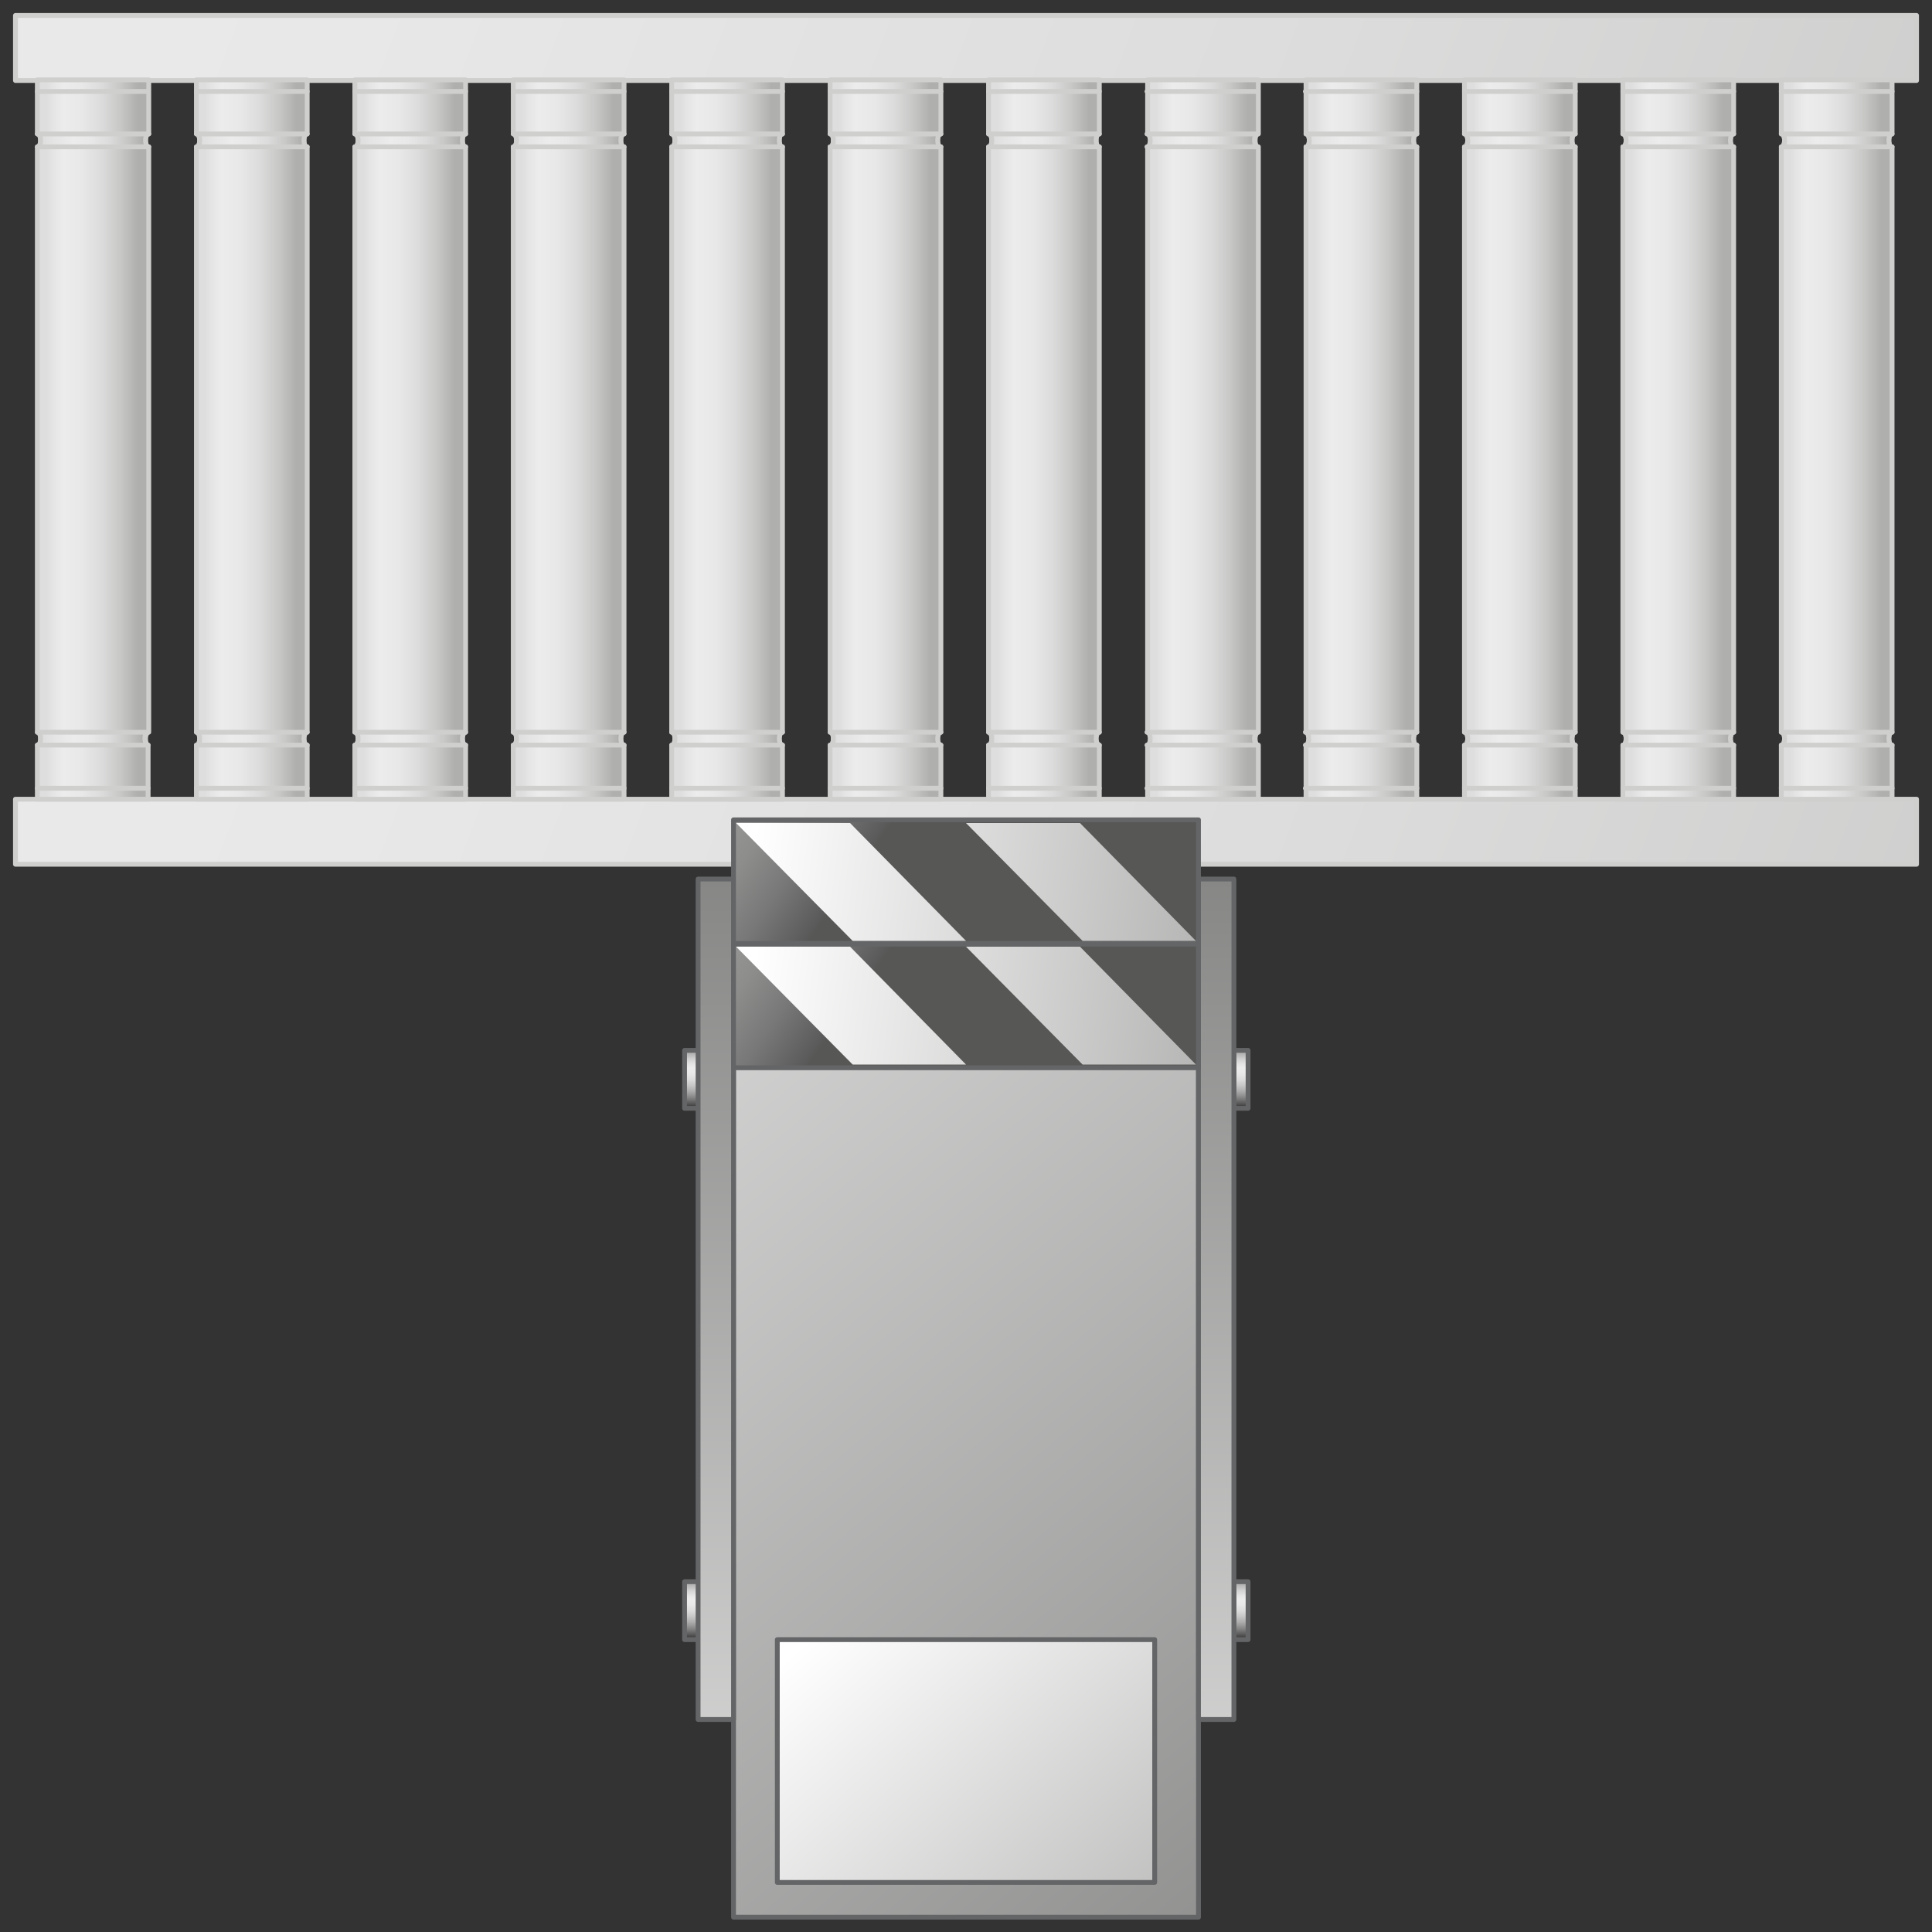 <?xml version="1.0" encoding="utf-8"?>

<!-- Copyright 2016 Siemens AG -->

<!-- Generator: Adobe Illustrator 16.0.4, SVG Export Plug-In . SVG Version: 6.00 Build 0)  -->
<!DOCTYPE svg PUBLIC "-//W3C//DTD SVG 1.1//EN" "http://www.w3.org/Graphics/SVG/1.1/DTD/svg11.dtd">
<svg version="1.1" id="Extended_Pusher" xmlns="http://www.w3.org/2000/svg" xmlns:xlink="http://www.w3.org/1999/xlink" x="0px"
	 y="0px" width="300px" height="300px" viewBox="0 0 300 300" enable-background="new 0 0 300 300" xml:space="preserve">
<rect x="0" y="0" width="300" height="300" fill="#333333" stroke="none"/>
<g id="Conveyor">
	<linearGradient id="Frame_Below_1_" gradientUnits="userSpaceOnUse" x1="-178.182" y1="2.959" x2="453.853" y2="245.997">
		<stop  offset="0" style="stop-color:#DEDEDE"/>
		<stop  offset="7.126760e-02" style="stop-color:#E5E5E5"/>
		<stop  offset="0.181" style="stop-color:#ECECEC"/>
		<stop  offset="0.387" style="stop-color:#E8E8E8"/>
		<stop  offset="0.597" style="stop-color:#DCDCDC"/>
		<stop  offset="0.807" style="stop-color:#C8C8C7"/>
		<stop  offset="1" style="stop-color:#AFAFAE"/>
	</linearGradient>
	
		<rect id="Frame_Below" x="2.4" y="124.1" fill="url(#Frame_Below_1_)" stroke="#CFCFCE" stroke-width="0.75" stroke-linecap="round" stroke-linejoin="round" stroke-miterlimit="10" width="295.2" height="10.1"/>
	<linearGradient id="Frame_Top_1_" gradientUnits="userSpaceOnUse" x1="-178.182" y1="-118.787" x2="453.855" y2="124.251">
		<stop  offset="0" style="stop-color:#DEDEDE"/>
		<stop  offset="7.126760e-02" style="stop-color:#E5E5E5"/>
		<stop  offset="0.181" style="stop-color:#ECECEC"/>
		<stop  offset="0.387" style="stop-color:#E8E8E8"/>
		<stop  offset="0.597" style="stop-color:#DCDCDC"/>
		<stop  offset="0.807" style="stop-color:#C8C8C7"/>
		<stop  offset="1" style="stop-color:#AFAFAE"/>
	</linearGradient>
	
		<rect id="Frame_Top" x="2.4" y="2.4" fill="url(#Frame_Top_1_)" stroke="#CFCFCE" stroke-width="0.75" stroke-linecap="round" stroke-linejoin="round" stroke-miterlimit="10" width="295.2" height="10.1"/>
	<g id="Rollers">
		<g id="Roller_12">
			<linearGradient id="Shape_13_" gradientUnits="userSpaceOnUse" x1="277.981" y1="68.288" x2="292.129" y2="68.288">
				<stop  offset="0" style="stop-color:#DEDEDE"/>
				<stop  offset="7.126760e-02" style="stop-color:#E5E5E5"/>
				<stop  offset="0.181" style="stop-color:#ECECEC"/>
				<stop  offset="0.387" style="stop-color:#E8E8E8"/>
				<stop  offset="0.597" style="stop-color:#DCDCDC"/>
				<stop  offset="0.807" style="stop-color:#C8C8C7"/>
				<stop  offset="1" style="stop-color:#AFAFAE"/>
			</linearGradient>
			
				<path id="Shape" fill="url(#Shape_13_)" stroke="#CFCFCE" stroke-width="0.75" stroke-linecap="round" stroke-linejoin="round" stroke-miterlimit="10" d="
				M293.3,114.7c0-0.5,0.2-1,0.5-1V22.8c-0.3,0-0.5-0.4-0.5-1s0.2-1,0.5-1v-8.4h-17.2v8.4c0.3,0,0.5,0.4,0.5,1s-0.2,1-0.5,1v90.9
				c0.3,0,0.5,0.4,0.5,1s-0.2,1-0.5,1v8.4h17.2v-8.4C293.5,115.7,293.3,115.3,293.3,114.7z"/>
			<linearGradient id="Hollow_12_" gradientUnits="userSpaceOnUse" x1="277.447" y1="68.288" x2="292.973" y2="68.288">
				<stop  offset="0" style="stop-color:#DEDEDE"/>
				<stop  offset="0.119" style="stop-color:#E5E5E5"/>
				<stop  offset="0.302" style="stop-color:#ECECEC"/>
				<stop  offset="0.478" style="stop-color:#E8E8E8"/>
				<stop  offset="0.657" style="stop-color:#DCDCDC"/>
				<stop  offset="0.836" style="stop-color:#C8C8C7"/>
				<stop  offset="1" style="stop-color:#AFAFAE"/>
			</linearGradient>
			
				<path id="Hollow" fill="url(#Hollow_12_)" stroke="#CFCFCE" stroke-width="0.75" stroke-linecap="round" stroke-linejoin="round" stroke-miterlimit="10" d="
				M276.6,115.7c0.3,0,0.5-0.4,0.5-1s-0.2-1-0.5-1h17.2c-0.3,0-0.5,0.4-0.5,1c0,0.5,0.2,1,0.5,1L276.6,115.7z M293.8,22.8
				c-0.3,0-0.5-0.4-0.5-1s0.2-1,0.5-1h-17.2c0.3,0,0.5,0.4,0.5,1s-0.2,1-0.5,1L293.8,22.8z"/>
			
				<path id="Devider_Line" fill="none" stroke="#CFCFCE" stroke-width="0.75" stroke-linecap="round" stroke-linejoin="round" stroke-miterlimit="10" d="
				M276.6,14.2h17.2 M276.6,122.4h17.2"/>
		</g>
		<g id="Roller_11">
			<linearGradient id="Shape_14_" gradientUnits="userSpaceOnUse" x1="253.368" y1="68.288" x2="267.516" y2="68.288">
				<stop  offset="0" style="stop-color:#DEDEDE"/>
				<stop  offset="7.126760e-02" style="stop-color:#E5E5E5"/>
				<stop  offset="0.181" style="stop-color:#ECECEC"/>
				<stop  offset="0.387" style="stop-color:#E8E8E8"/>
				<stop  offset="0.597" style="stop-color:#DCDCDC"/>
				<stop  offset="0.807" style="stop-color:#C8C8C7"/>
				<stop  offset="1" style="stop-color:#AFAFAE"/>
			</linearGradient>
			
				<path id="Shape_1_" fill="url(#Shape_14_)" stroke="#CFCFCE" stroke-width="0.75" stroke-linecap="round" stroke-linejoin="round" stroke-miterlimit="10" d="
				M268.7,114.7c0-0.5,0.2-1,0.5-1V22.8c-0.3,0-0.5-0.4-0.5-1s0.2-1,0.5-1v-8.4H252v8.4c0.3,0,0.5,0.4,0.5,1s-0.2,1-0.5,1v90.9
				c0.3,0,0.5,0.4,0.5,1s-0.2,1-0.5,1v8.4h17.2v-8.4C268.9,115.7,268.7,115.3,268.7,114.7z"/>
			<linearGradient id="Hollow_13_" gradientUnits="userSpaceOnUse" x1="252.834" y1="68.288" x2="268.36" y2="68.288">
				<stop  offset="0" style="stop-color:#DEDEDE"/>
				<stop  offset="0.119" style="stop-color:#E5E5E5"/>
				<stop  offset="0.302" style="stop-color:#ECECEC"/>
				<stop  offset="0.478" style="stop-color:#E8E8E8"/>
				<stop  offset="0.657" style="stop-color:#DCDCDC"/>
				<stop  offset="0.836" style="stop-color:#C8C8C7"/>
				<stop  offset="1" style="stop-color:#AFAFAE"/>
			</linearGradient>
			
				<path id="Hollow_1_" fill="url(#Hollow_13_)" stroke="#CFCFCE" stroke-width="0.75" stroke-linecap="round" stroke-linejoin="round" stroke-miterlimit="10" d="
				M252,115.7c0.3,0,0.5-0.4,0.5-1s-0.2-1-0.5-1h17.2c-0.3,0-0.5,0.4-0.5,1c0,0.5,0.2,1,0.5,1L252,115.7z M269.2,22.8
				c-0.3,0-0.5-0.4-0.5-1s0.2-1,0.5-1H252c0.3,0,0.5,0.4,0.5,1s-0.2,1-0.5,1L269.2,22.8z"/>
			
				<path id="Devider_Line_1_" fill="none" stroke="#CFCFCE" stroke-width="0.75" stroke-linecap="round" stroke-linejoin="round" stroke-miterlimit="10" d="
				M252,14.2h17.2 M252,122.4h17.2"/>
		</g>
		<g id="Roller_10">
			<linearGradient id="Shape_16_" gradientUnits="userSpaceOnUse" x1="228.756" y1="68.288" x2="242.904" y2="68.288">
				<stop  offset="0" style="stop-color:#DEDEDE"/>
				<stop  offset="7.126760e-02" style="stop-color:#E5E5E5"/>
				<stop  offset="0.181" style="stop-color:#ECECEC"/>
				<stop  offset="0.387" style="stop-color:#E8E8E8"/>
				<stop  offset="0.597" style="stop-color:#DCDCDC"/>
				<stop  offset="0.807" style="stop-color:#C8C8C7"/>
				<stop  offset="1" style="stop-color:#AFAFAE"/>
			</linearGradient>
			
				<path id="Shape_2_" fill="url(#Shape_16_)" stroke="#CFCFCE" stroke-width="0.75" stroke-linecap="round" stroke-linejoin="round" stroke-miterlimit="10" d="
				M244.1,114.7c0-0.5,0.2-1,0.5-1V22.8c-0.3,0-0.5-0.4-0.5-1s0.2-1,0.5-1v-8.4h-17.2v8.4c0.3,0,0.5,0.4,0.5,1s-0.2,1-0.5,1v90.9
				c0.3,0,0.5,0.4,0.5,1s-0.2,1-0.5,1v8.4h17.2v-8.4C244.3,115.7,244.1,115.3,244.1,114.7z"/>
			<linearGradient id="Hollow_14_" gradientUnits="userSpaceOnUse" x1="228.222" y1="68.288" x2="243.748" y2="68.288">
				<stop  offset="0" style="stop-color:#DEDEDE"/>
				<stop  offset="0.119" style="stop-color:#E5E5E5"/>
				<stop  offset="0.302" style="stop-color:#ECECEC"/>
				<stop  offset="0.478" style="stop-color:#E8E8E8"/>
				<stop  offset="0.657" style="stop-color:#DCDCDC"/>
				<stop  offset="0.836" style="stop-color:#C8C8C7"/>
				<stop  offset="1" style="stop-color:#AFAFAE"/>
			</linearGradient>
			
				<path id="Hollow_2_" fill="url(#Hollow_14_)" stroke="#CFCFCE" stroke-width="0.75" stroke-linecap="round" stroke-linejoin="round" stroke-miterlimit="10" d="
				M227.4,115.7c0.3,0,0.5-0.4,0.5-1s-0.2-1-0.5-1h17.2c-0.3,0-0.5,0.4-0.5,1c0,0.5,0.2,1,0.5,1L227.4,115.7z M244.6,22.8
				c-0.3,0-0.5-0.4-0.5-1s0.2-1,0.5-1h-17.2c0.3,0,0.5,0.4,0.5,1s-0.2,1-0.5,1L244.6,22.8z"/>
			
				<path id="Devider_Line_2_" fill="none" stroke="#CFCFCE" stroke-width="0.75" stroke-linecap="round" stroke-linejoin="round" stroke-miterlimit="10" d="
				M227.4,14.2h17.2 M227.4,122.4h17.2"/>
		</g>
		<g id="Roller_9">
			<linearGradient id="Shape_17_" gradientUnits="userSpaceOnUse" x1="204.144" y1="68.288" x2="218.291" y2="68.288">
				<stop  offset="0" style="stop-color:#DEDEDE"/>
				<stop  offset="7.126760e-02" style="stop-color:#E5E5E5"/>
				<stop  offset="0.181" style="stop-color:#ECECEC"/>
				<stop  offset="0.387" style="stop-color:#E8E8E8"/>
				<stop  offset="0.597" style="stop-color:#DCDCDC"/>
				<stop  offset="0.807" style="stop-color:#C8C8C7"/>
				<stop  offset="1" style="stop-color:#AFAFAE"/>
			</linearGradient>
			
				<path id="Shape_3_" fill="url(#Shape_17_)" stroke="#CFCFCE" stroke-width="0.75" stroke-linecap="round" stroke-linejoin="round" stroke-miterlimit="10" d="
				M219.5,114.7c0-0.5,0.2-1,0.5-1V22.8c-0.3,0-0.5-0.4-0.5-1s0.2-1,0.5-1v-8.4h-17.2v8.4c0.3,0,0.5,0.4,0.5,1s-0.2,1-0.5,1v90.9
				c0.3,0,0.5,0.4,0.5,1s-0.2,1-0.5,1v8.4H220v-8.4C219.7,115.7,219.5,115.3,219.5,114.7z"/>
			<linearGradient id="Hollow_15_" gradientUnits="userSpaceOnUse" x1="203.609" y1="68.288" x2="219.135" y2="68.288">
				<stop  offset="0" style="stop-color:#DEDEDE"/>
				<stop  offset="0.119" style="stop-color:#E5E5E5"/>
				<stop  offset="0.302" style="stop-color:#ECECEC"/>
				<stop  offset="0.478" style="stop-color:#E8E8E8"/>
				<stop  offset="0.657" style="stop-color:#DCDCDC"/>
				<stop  offset="0.836" style="stop-color:#C8C8C7"/>
				<stop  offset="1" style="stop-color:#AFAFAE"/>
			</linearGradient>
			
				<path id="Hollow_3_" fill="url(#Hollow_15_)" stroke="#CFCFCE" stroke-width="0.75" stroke-linecap="round" stroke-linejoin="round" stroke-miterlimit="10" d="
				M202.7,115.7c0.3,0,0.5-0.4,0.5-1s-0.2-1-0.5-1H220c-0.3,0-0.5,0.4-0.5,1c0,0.5,0.2,1,0.5,1L202.7,115.7z M220,22.8
				c-0.3,0-0.5-0.4-0.5-1s0.2-1,0.5-1h-17.2c0.3,0,0.5,0.4,0.5,1s-0.2,1-0.5,1L220,22.8z"/>
			
				<path id="Devider_Line_3_" fill="none" stroke="#CFCFCE" stroke-width="0.75" stroke-linecap="round" stroke-linejoin="round" stroke-miterlimit="10" d="
				M202.7,14.2H220 M202.7,122.4H220"/>
		</g>
		<g id="Roller_8">
			<linearGradient id="Shape_18_" gradientUnits="userSpaceOnUse" x1="179.531" y1="68.288" x2="193.678" y2="68.288">
				<stop  offset="0" style="stop-color:#DEDEDE"/>
				<stop  offset="7.126760e-02" style="stop-color:#E5E5E5"/>
				<stop  offset="0.181" style="stop-color:#ECECEC"/>
				<stop  offset="0.387" style="stop-color:#E8E8E8"/>
				<stop  offset="0.597" style="stop-color:#DCDCDC"/>
				<stop  offset="0.807" style="stop-color:#C8C8C7"/>
				<stop  offset="1" style="stop-color:#AFAFAE"/>
			</linearGradient>
			
				<path id="Shape_4_" fill="url(#Shape_18_)" stroke="#CFCFCE" stroke-width="0.75" stroke-linecap="round" stroke-linejoin="round" stroke-miterlimit="10" d="
				M194.9,114.7c0-0.5,0.2-1,0.5-1V22.8c-0.3,0-0.5-0.4-0.5-1s0.2-1,0.5-1v-8.4h-17.2v8.4c0.3,0,0.5,0.4,0.5,1s-0.2,1-0.5,1v90.9
				c0.3,0,0.5,0.4,0.5,1s-0.2,1-0.5,1v8.4h17.2v-8.4C195.1,115.7,194.9,115.3,194.9,114.7z"/>
			<linearGradient id="Hollow_16_" gradientUnits="userSpaceOnUse" x1="178.996" y1="68.288" x2="194.522" y2="68.288">
				<stop  offset="0" style="stop-color:#DEDEDE"/>
				<stop  offset="0.119" style="stop-color:#E5E5E5"/>
				<stop  offset="0.302" style="stop-color:#ECECEC"/>
				<stop  offset="0.478" style="stop-color:#E8E8E8"/>
				<stop  offset="0.657" style="stop-color:#DCDCDC"/>
				<stop  offset="0.836" style="stop-color:#C8C8C7"/>
				<stop  offset="1" style="stop-color:#AFAFAE"/>
			</linearGradient>
			
				<path id="Hollow_4_" fill="url(#Hollow_16_)" stroke="#CFCFCE" stroke-width="0.75" stroke-linecap="round" stroke-linejoin="round" stroke-miterlimit="10" d="
				M178.1,115.7c0.3,0,0.5-0.4,0.5-1s-0.2-1-0.5-1h17.2c-0.3,0-0.5,0.4-0.5,1c0,0.5,0.2,1,0.5,1L178.1,115.7z M195.3,22.8
				c-0.3,0-0.5-0.4-0.5-1s0.2-1,0.5-1h-17.2c0.3,0,0.5,0.4,0.5,1s-0.2,1-0.5,1L195.3,22.8z"/>
			
				<path id="Devider_Line_4_" fill="none" stroke="#CFCFCE" stroke-width="0.75" stroke-linecap="round" stroke-linejoin="round" stroke-miterlimit="10" d="
				M178.1,14.2h17.2 M178.1,122.4h17.2"/>
		</g>
		<g id="Roller_7">
			<linearGradient id="Shape_19_" gradientUnits="userSpaceOnUse" x1="154.918" y1="68.288" x2="169.066" y2="68.288">
				<stop  offset="0" style="stop-color:#DEDEDE"/>
				<stop  offset="7.126760e-02" style="stop-color:#E5E5E5"/>
				<stop  offset="0.181" style="stop-color:#ECECEC"/>
				<stop  offset="0.387" style="stop-color:#E8E8E8"/>
				<stop  offset="0.597" style="stop-color:#DCDCDC"/>
				<stop  offset="0.807" style="stop-color:#C8C8C7"/>
				<stop  offset="1" style="stop-color:#AFAFAE"/>
			</linearGradient>
			
				<path id="Shape_5_" fill="url(#Shape_19_)" stroke="#CFCFCE" stroke-width="0.75" stroke-linecap="round" stroke-linejoin="round" stroke-miterlimit="10" d="
				M170.2,114.7c0-0.5,0.2-1,0.5-1V22.8c-0.3,0-0.5-0.4-0.5-1s0.2-1,0.5-1v-8.4h-17.2v8.4c0.3,0,0.5,0.4,0.5,1s-0.2,1-0.5,1v90.9
				c0.3,0,0.5,0.4,0.5,1s-0.2,1-0.5,1v8.4h17.2v-8.4C170.5,115.7,170.2,115.3,170.2,114.7z"/>
			<linearGradient id="Hollow_17_" gradientUnits="userSpaceOnUse" x1="154.383" y1="68.288" x2="169.909" y2="68.288">
				<stop  offset="0" style="stop-color:#DEDEDE"/>
				<stop  offset="0.119" style="stop-color:#E5E5E5"/>
				<stop  offset="0.302" style="stop-color:#ECECEC"/>
				<stop  offset="0.478" style="stop-color:#E8E8E8"/>
				<stop  offset="0.657" style="stop-color:#DCDCDC"/>
				<stop  offset="0.836" style="stop-color:#C8C8C7"/>
				<stop  offset="1" style="stop-color:#AFAFAE"/>
			</linearGradient>
			
				<path id="Hollow_5_" fill="url(#Hollow_17_)" stroke="#CFCFCE" stroke-width="0.75" stroke-linecap="round" stroke-linejoin="round" stroke-miterlimit="10" d="
				M153.5,115.7c0.3,0,0.5-0.4,0.5-1s-0.2-1-0.5-1h17.2c-0.3,0-0.5,0.4-0.5,1c0,0.5,0.2,1,0.5,1L153.5,115.7z M170.7,22.8
				c-0.3,0-0.5-0.4-0.5-1s0.2-1,0.5-1h-17.2c0.3,0,0.5,0.4,0.5,1s-0.2,1-0.5,1L170.7,22.8z"/>
			
				<path id="Devider_Line_5_" fill="none" stroke="#CFCFCE" stroke-width="0.75" stroke-linecap="round" stroke-linejoin="round" stroke-miterlimit="10" d="
				M153.5,14.2h17.2 M153.5,122.4h17.2"/>
		</g>
		<g id="Roller_6">
			<linearGradient id="Shape_20_" gradientUnits="userSpaceOnUse" x1="130.305" y1="68.288" x2="144.452" y2="68.288">
				<stop  offset="0" style="stop-color:#DEDEDE"/>
				<stop  offset="7.126760e-02" style="stop-color:#E5E5E5"/>
				<stop  offset="0.181" style="stop-color:#ECECEC"/>
				<stop  offset="0.387" style="stop-color:#E8E8E8"/>
				<stop  offset="0.597" style="stop-color:#DCDCDC"/>
				<stop  offset="0.807" style="stop-color:#C8C8C7"/>
				<stop  offset="1" style="stop-color:#AFAFAE"/>
			</linearGradient>
			
				<path id="Shape_6_" fill="url(#Shape_20_)" stroke="#CFCFCE" stroke-width="0.75" stroke-linecap="round" stroke-linejoin="round" stroke-miterlimit="10" d="
				M145.6,114.7c0-0.5,0.2-1,0.5-1V22.8c-0.3,0-0.5-0.4-0.5-1s0.2-1,0.5-1v-8.4h-17.2v8.4c0.3,0,0.5,0.4,0.5,1s-0.2,1-0.5,1v90.9
				c0.3,0,0.5,0.4,0.5,1s-0.2,1-0.5,1v8.4h17.2v-8.4C145.8,115.7,145.6,115.3,145.6,114.7z"/>
			<linearGradient id="Hollow_18_" gradientUnits="userSpaceOnUse" x1="129.77" y1="68.288" x2="145.296" y2="68.288">
				<stop  offset="0" style="stop-color:#DEDEDE"/>
				<stop  offset="0.119" style="stop-color:#E5E5E5"/>
				<stop  offset="0.302" style="stop-color:#ECECEC"/>
				<stop  offset="0.478" style="stop-color:#E8E8E8"/>
				<stop  offset="0.657" style="stop-color:#DCDCDC"/>
				<stop  offset="0.836" style="stop-color:#C8C8C7"/>
				<stop  offset="1" style="stop-color:#AFAFAE"/>
			</linearGradient>
			
				<path id="Hollow_6_" fill="url(#Hollow_18_)" stroke="#CFCFCE" stroke-width="0.75" stroke-linecap="round" stroke-linejoin="round" stroke-miterlimit="10" d="
				M128.9,115.7c0.3,0,0.5-0.4,0.5-1s-0.2-1-0.5-1h17.2c-0.3,0-0.5,0.4-0.5,1c0,0.5,0.2,1,0.5,1L128.9,115.7z M146.1,22.8
				c-0.3,0-0.5-0.4-0.5-1s0.2-1,0.5-1h-17.2c0.3,0,0.5,0.4,0.5,1s-0.2,1-0.5,1L146.1,22.8z"/>
			
				<path id="Devider_Line_6_" fill="none" stroke="#CFCFCE" stroke-width="0.75" stroke-linecap="round" stroke-linejoin="round" stroke-miterlimit="10" d="
				M128.9,14.2h17.2 M128.9,122.4h17.2"/>
		</g>
		<g id="Roller_5">
			<linearGradient id="Shape_21_" gradientUnits="userSpaceOnUse" x1="105.692" y1="68.288" x2="119.84" y2="68.288">
				<stop  offset="0" style="stop-color:#DEDEDE"/>
				<stop  offset="7.126760e-02" style="stop-color:#E5E5E5"/>
				<stop  offset="0.181" style="stop-color:#ECECEC"/>
				<stop  offset="0.387" style="stop-color:#E8E8E8"/>
				<stop  offset="0.597" style="stop-color:#DCDCDC"/>
				<stop  offset="0.807" style="stop-color:#C8C8C7"/>
				<stop  offset="1" style="stop-color:#AFAFAE"/>
			</linearGradient>
			
				<path id="Shape_7_" fill="url(#Shape_21_)" stroke="#CFCFCE" stroke-width="0.75" stroke-linecap="round" stroke-linejoin="round" stroke-miterlimit="10" d="
				M121,114.7c0-0.5,0.2-1,0.5-1V22.8c-0.3,0-0.5-0.4-0.5-1s0.2-1,0.5-1v-8.4h-17.2v8.4c0.3,0,0.5,0.4,0.5,1s-0.2,1-0.5,1v90.9
				c0.3,0,0.5,0.4,0.5,1s-0.2,1-0.5,1v8.4h17.2v-8.4C121.2,115.7,121,115.3,121,114.7z"/>
			<linearGradient id="Hollow_19_" gradientUnits="userSpaceOnUse" x1="105.157" y1="68.288" x2="120.683" y2="68.288">
				<stop  offset="0" style="stop-color:#DEDEDE"/>
				<stop  offset="0.119" style="stop-color:#E5E5E5"/>
				<stop  offset="0.302" style="stop-color:#ECECEC"/>
				<stop  offset="0.478" style="stop-color:#E8E8E8"/>
				<stop  offset="0.657" style="stop-color:#DCDCDC"/>
				<stop  offset="0.836" style="stop-color:#C8C8C7"/>
				<stop  offset="1" style="stop-color:#AFAFAE"/>
			</linearGradient>
			
				<path id="Hollow_7_" fill="url(#Hollow_19_)" stroke="#CFCFCE" stroke-width="0.75" stroke-linecap="round" stroke-linejoin="round" stroke-miterlimit="10" d="
				M104.3,115.7c0.3,0,0.5-0.4,0.5-1s-0.2-1-0.5-1h17.2c-0.3,0-0.5,0.4-0.5,1c0,0.5,0.2,1,0.5,1L104.3,115.7z M121.5,22.8
				c-0.3,0-0.5-0.4-0.5-1s0.2-1,0.5-1h-17.2c0.3,0,0.5,0.4,0.5,1s-0.2,1-0.5,1L121.5,22.8z"/>
			
				<path id="Devider_Line_7_" fill="none" stroke="#CFCFCE" stroke-width="0.75" stroke-linecap="round" stroke-linejoin="round" stroke-miterlimit="10" d="
				M104.3,14.2h17.2 M104.3,122.4h17.2"/>
		</g>
		<g id="Roller_4">
			<linearGradient id="Shape_22_" gradientUnits="userSpaceOnUse" x1="81.079" y1="68.288" x2="95.227" y2="68.288">
				<stop  offset="0" style="stop-color:#DEDEDE"/>
				<stop  offset="7.126760e-02" style="stop-color:#E5E5E5"/>
				<stop  offset="0.181" style="stop-color:#ECECEC"/>
				<stop  offset="0.387" style="stop-color:#E8E8E8"/>
				<stop  offset="0.597" style="stop-color:#DCDCDC"/>
				<stop  offset="0.807" style="stop-color:#C8C8C7"/>
				<stop  offset="1" style="stop-color:#AFAFAE"/>
			</linearGradient>
			
				<path id="Shape_8_" fill="url(#Shape_22_)" stroke="#CFCFCE" stroke-width="0.75" stroke-linecap="round" stroke-linejoin="round" stroke-miterlimit="10" d="
				M96.4,114.7c0-0.5,0.2-1,0.5-1V22.8c-0.3,0-0.5-0.4-0.5-1s0.2-1,0.5-1v-8.4H79.7v8.4c0.3,0,0.5,0.4,0.5,1s-0.2,1-0.5,1v90.9
				c0.3,0,0.5,0.4,0.5,1s-0.2,1-0.5,1v8.4h17.2v-8.4C96.6,115.7,96.4,115.3,96.4,114.7z"/>
			<linearGradient id="Hollow_20_" gradientUnits="userSpaceOnUse" x1="80.544" y1="68.288" x2="96.07" y2="68.288">
				<stop  offset="0" style="stop-color:#DEDEDE"/>
				<stop  offset="0.119" style="stop-color:#E5E5E5"/>
				<stop  offset="0.302" style="stop-color:#ECECEC"/>
				<stop  offset="0.478" style="stop-color:#E8E8E8"/>
				<stop  offset="0.657" style="stop-color:#DCDCDC"/>
				<stop  offset="0.836" style="stop-color:#C8C8C7"/>
				<stop  offset="1" style="stop-color:#AFAFAE"/>
			</linearGradient>
			
				<path id="Hollow_8_" fill="url(#Hollow_20_)" stroke="#CFCFCE" stroke-width="0.75" stroke-linecap="round" stroke-linejoin="round" stroke-miterlimit="10" d="
				M79.7,115.7c0.3,0,0.5-0.4,0.5-1s-0.2-1-0.5-1h17.2c-0.3,0-0.5,0.4-0.5,1c0,0.5,0.2,1,0.5,1L79.7,115.7z M96.9,22.8
				c-0.3,0-0.5-0.4-0.5-1s0.2-1,0.5-1H79.7c0.3,0,0.5,0.4,0.5,1s-0.2,1-0.5,1L96.9,22.8z"/>
			
				<path id="Devider_Line_8_" fill="none" stroke="#CFCFCE" stroke-width="0.75" stroke-linecap="round" stroke-linejoin="round" stroke-miterlimit="10" d="
				M79.7,14.2h17.2 M79.7,122.4h17.2"/>
		</g>
		<g id="Roller_3">
			<linearGradient id="Shape_23_" gradientUnits="userSpaceOnUse" x1="56.466" y1="68.288" x2="70.614" y2="68.288">
				<stop  offset="0" style="stop-color:#DEDEDE"/>
				<stop  offset="7.126760e-02" style="stop-color:#E5E5E5"/>
				<stop  offset="0.181" style="stop-color:#ECECEC"/>
				<stop  offset="0.387" style="stop-color:#E8E8E8"/>
				<stop  offset="0.597" style="stop-color:#DCDCDC"/>
				<stop  offset="0.807" style="stop-color:#C8C8C7"/>
				<stop  offset="1" style="stop-color:#AFAFAE"/>
			</linearGradient>
			
				<path id="Shape_9_" fill="url(#Shape_23_)" stroke="#CFCFCE" stroke-width="0.75" stroke-linecap="round" stroke-linejoin="round" stroke-miterlimit="10" d="
				M71.8,114.7c0-0.5,0.2-1,0.5-1V22.8c-0.3,0-0.5-0.4-0.5-1s0.2-1,0.5-1v-8.4H55.1v8.4c0.3,0,0.5,0.4,0.5,1s-0.2,1-0.5,1v90.9
				c0.3,0,0.5,0.4,0.5,1s-0.2,1-0.5,1v8.4h17.2v-8.4C72,115.7,71.8,115.3,71.8,114.7z"/>
			<linearGradient id="Hollow_21_" gradientUnits="userSpaceOnUse" x1="55.932" y1="68.288" x2="71.458" y2="68.288">
				<stop  offset="0" style="stop-color:#DEDEDE"/>
				<stop  offset="0.119" style="stop-color:#E5E5E5"/>
				<stop  offset="0.302" style="stop-color:#ECECEC"/>
				<stop  offset="0.478" style="stop-color:#E8E8E8"/>
				<stop  offset="0.657" style="stop-color:#DCDCDC"/>
				<stop  offset="0.836" style="stop-color:#C8C8C7"/>
				<stop  offset="1" style="stop-color:#AFAFAE"/>
			</linearGradient>
			
				<path id="Hollow_9_" fill="url(#Hollow_21_)" stroke="#CFCFCE" stroke-width="0.75" stroke-linecap="round" stroke-linejoin="round" stroke-miterlimit="10" d="
				M55.1,115.7c0.3,0,0.5-0.4,0.5-1s-0.2-1-0.5-1h17.2c-0.3,0-0.5,0.4-0.5,1c0,0.5,0.2,1,0.5,1L55.1,115.7z M72.3,22.8
				c-0.3,0-0.5-0.4-0.5-1s0.2-1,0.5-1H55.1c0.3,0,0.5,0.4,0.5,1s-0.2,1-0.5,1L72.3,22.8z"/>
			
				<path id="Devider_Line_9_" fill="none" stroke="#CFCFCE" stroke-width="0.75" stroke-linecap="round" stroke-linejoin="round" stroke-miterlimit="10" d="
				M55.1,14.2h17.2 M55.1,122.4h17.2"/>
		</g>
		<g id="Roller_2">
			<linearGradient id="Shape_24_" gradientUnits="userSpaceOnUse" x1="31.854" y1="68.288" x2="46.001" y2="68.288">
				<stop  offset="0" style="stop-color:#DEDEDE"/>
				<stop  offset="7.126760e-02" style="stop-color:#E5E5E5"/>
				<stop  offset="0.181" style="stop-color:#ECECEC"/>
				<stop  offset="0.387" style="stop-color:#E8E8E8"/>
				<stop  offset="0.597" style="stop-color:#DCDCDC"/>
				<stop  offset="0.807" style="stop-color:#C8C8C7"/>
				<stop  offset="1" style="stop-color:#AFAFAE"/>
			</linearGradient>
			
				<path id="Shape_10_" fill="url(#Shape_24_)" stroke="#CFCFCE" stroke-width="0.75" stroke-linecap="round" stroke-linejoin="round" stroke-miterlimit="10" d="
				M47.2,114.7c0-0.5,0.2-1,0.5-1V22.8c-0.3,0-0.5-0.4-0.5-1s0.2-1,0.5-1v-8.4H30.5v8.4c0.3,0,0.5,0.4,0.5,1s-0.2,1-0.5,1v90.9
				c0.3,0,0.5,0.4,0.5,1s-0.2,1-0.5,1v8.4h17.2v-8.4C47.4,115.7,47.2,115.3,47.2,114.7z"/>
			<linearGradient id="Hollow_22_" gradientUnits="userSpaceOnUse" x1="31.319" y1="68.288" x2="46.845" y2="68.288">
				<stop  offset="0" style="stop-color:#DEDEDE"/>
				<stop  offset="0.119" style="stop-color:#E5E5E5"/>
				<stop  offset="0.302" style="stop-color:#ECECEC"/>
				<stop  offset="0.478" style="stop-color:#E8E8E8"/>
				<stop  offset="0.657" style="stop-color:#DCDCDC"/>
				<stop  offset="0.836" style="stop-color:#C8C8C7"/>
				<stop  offset="1" style="stop-color:#AFAFAE"/>
			</linearGradient>
			
				<path id="Hollow_10_" fill="url(#Hollow_22_)" stroke="#CFCFCE" stroke-width="0.75" stroke-linecap="round" stroke-linejoin="round" stroke-miterlimit="10" d="
				M30.5,115.7c0.3,0,0.5-0.4,0.5-1s-0.2-1-0.5-1h17.2c-0.3,0-0.5,0.4-0.5,1c0,0.5,0.2,1,0.5,1L30.5,115.7z M47.7,22.8
				c-0.3,0-0.5-0.4-0.5-1s0.2-1,0.5-1H30.5c0.3,0,0.5,0.4,0.5,1s-0.2,1-0.5,1L47.7,22.8z"/>
			
				<path id="Devider_Line_10_" fill="none" stroke="#CFCFCE" stroke-width="0.75" stroke-linecap="round" stroke-linejoin="round" stroke-miterlimit="10" d="
				M30.5,14.2h17.2 M30.5,122.4h17.2"/>
		</g>
		<g id="Roller_1">
			<linearGradient id="Shape_25_" gradientUnits="userSpaceOnUse" x1="7.241" y1="68.288" x2="21.388" y2="68.288">
				<stop  offset="0" style="stop-color:#DEDEDE"/>
				<stop  offset="7.126760e-02" style="stop-color:#E5E5E5"/>
				<stop  offset="0.181" style="stop-color:#ECECEC"/>
				<stop  offset="0.387" style="stop-color:#E8E8E8"/>
				<stop  offset="0.597" style="stop-color:#DCDCDC"/>
				<stop  offset="0.807" style="stop-color:#C8C8C7"/>
				<stop  offset="1" style="stop-color:#AFAFAE"/>
			</linearGradient>
			
				<path id="Shape_11_" fill="url(#Shape_25_)" stroke="#CFCFCE" stroke-width="0.75" stroke-linecap="round" stroke-linejoin="round" stroke-miterlimit="10" d="
				M22.6,114.7c0-0.5,0.2-1,0.5-1V22.8c-0.3,0-0.5-0.4-0.5-1s0.2-1,0.5-1v-8.4H5.8v8.4c0.3,0,0.5,0.4,0.5,1s-0.2,1-0.5,1v90.9
				c0.3,0,0.5,0.4,0.5,1s-0.2,1-0.5,1v8.4h17.2v-8.4C22.8,115.7,22.6,115.3,22.6,114.7z"/>
			<linearGradient id="Hollow_23_" gradientUnits="userSpaceOnUse" x1="6.706" y1="68.288" x2="22.232" y2="68.288">
				<stop  offset="0" style="stop-color:#DEDEDE"/>
				<stop  offset="0.119" style="stop-color:#E5E5E5"/>
				<stop  offset="0.302" style="stop-color:#ECECEC"/>
				<stop  offset="0.478" style="stop-color:#E8E8E8"/>
				<stop  offset="0.657" style="stop-color:#DCDCDC"/>
				<stop  offset="0.836" style="stop-color:#C8C8C7"/>
				<stop  offset="1" style="stop-color:#AFAFAE"/>
			</linearGradient>
			
				<path id="Hollow_11_" fill="url(#Hollow_23_)" stroke="#CFCFCE" stroke-width="0.75" stroke-linecap="round" stroke-linejoin="round" stroke-miterlimit="10" d="
				M5.8,115.7c0.3,0,0.5-0.4,0.5-1s-0.2-1-0.5-1h17.2c-0.3,0-0.5,0.4-0.5,1c0,0.5,0.2,1,0.5,1L5.8,115.7z M23.1,22.8
				c-0.3,0-0.5-0.4-0.5-1s0.2-1,0.5-1H5.8c0.3,0,0.5,0.4,0.5,1s-0.2,1-0.5,1L23.1,22.8z"/>
			
				<path id="Devider_Line_11_" fill="none" stroke="#CFCFCE" stroke-width="0.75" stroke-linecap="round" stroke-linejoin="round" stroke-miterlimit="10" d="
				M5.8,14.2h17.2 M5.8,122.4h17.2"/>
		</g>
	</g>
</g>
<g id="Pusher">
	<linearGradient id="Shape_Housing_1_" gradientUnits="userSpaceOnUse" x1="31.334" y1="80.879" x2="237.582" y2="326.316">
		<stop  offset="0" style="stop-color:#FFFFFF"/>
		<stop  offset="1" style="stop-color:#7C7C7B"/>
	</linearGradient>
	
		<rect id="Shape_Housing" x="113.9" y="146.6" fill="url(#Shape_Housing_1_)" stroke="#646567" stroke-width="0.75" stroke-linecap="round" stroke-linejoin="round" stroke-miterlimit="10" width="72.2" height="151.1"/>
	<linearGradient id="Labelling_1_" gradientUnits="userSpaceOnUse" x1="129.53" y1="250.835" x2="221.71" y2="352.646">
		<stop  offset="0" style="stop-color:#FFFFFF"/>
		<stop  offset="1" style="stop-color:#7C7C7B"/>
	</linearGradient>
	
		<rect id="Labelling" x="120.7" y="254.6" fill="url(#Labelling_1_)" stroke="#646567" stroke-width="0.75" stroke-linecap="round" stroke-linejoin="round" stroke-miterlimit="10" width="58.6" height="37.7"/>
	<g id="Screws_Fixing">
		<linearGradient id="Screws_Below_1_" gradientUnits="userSpaceOnUse" x1="150" y1="245.711" x2="150" y2="254.256">
			<stop  offset="0" style="stop-color:#A5A5A5"/>
			<stop  offset="4.758149e-02" style="stop-color:#B5B5B5"/>
			<stop  offset="0.151" style="stop-color:#D3D3D3"/>
			<stop  offset="0.239" style="stop-color:#E5E5E5"/>
			<stop  offset="0.302" style="stop-color:#ECECEC"/>
			<stop  offset="0.407" style="stop-color:#E8E8E8"/>
			<stop  offset="0.514" style="stop-color:#DCDCDC"/>
			<stop  offset="0.621" style="stop-color:#C7C7C7"/>
			<stop  offset="0.729" style="stop-color:#ABABAB"/>
			<stop  offset="0.838" style="stop-color:#868686"/>
			<stop  offset="0.945" style="stop-color:#5A5A5A"/>
			<stop  offset="1" style="stop-color:#404040"/>
		</linearGradient>
		
			<path id="Screws_Below" fill="url(#Screws_Below_1_)" stroke="#646567" stroke-width="0.75" stroke-linecap="round" stroke-linejoin="round" stroke-miterlimit="10" d="
			M106.3,245.6h2.2v9h-2.2V245.6z M191.6,254.6h2.2v-9h-2.2V254.6z"/>
		<linearGradient id="Screws_Top_1_" gradientUnits="userSpaceOnUse" x1="150" y1="163.241" x2="150" y2="171.786">
			<stop  offset="0" style="stop-color:#A5A5A5"/>
			<stop  offset="4.758149e-02" style="stop-color:#B5B5B5"/>
			<stop  offset="0.151" style="stop-color:#D3D3D3"/>
			<stop  offset="0.239" style="stop-color:#E5E5E5"/>
			<stop  offset="0.302" style="stop-color:#ECECEC"/>
			<stop  offset="0.407" style="stop-color:#E8E8E8"/>
			<stop  offset="0.514" style="stop-color:#DCDCDC"/>
			<stop  offset="0.621" style="stop-color:#C7C7C7"/>
			<stop  offset="0.729" style="stop-color:#ABABAB"/>
			<stop  offset="0.838" style="stop-color:#868686"/>
			<stop  offset="0.945" style="stop-color:#5A5A5A"/>
			<stop  offset="1" style="stop-color:#404040"/>
		</linearGradient>
		
			<path id="Screws_Top" fill="url(#Screws_Top_1_)" stroke="#646567" stroke-width="0.75" stroke-linecap="round" stroke-linejoin="round" stroke-miterlimit="10" d="
			M106.3,163.1h2.2v9h-2.2V163.1z M191.6,172.1h2.2v-9h-2.2V172.1z"/>
	</g>
	<linearGradient id="Fixing_1_" gradientUnits="userSpaceOnUse" x1="150" y1="356.574" x2="150" y2="116.768">
		<stop  offset="0" style="stop-color:#FFFFFF"/>
		<stop  offset="1" style="stop-color:#7C7C7B"/>
	</linearGradient>
	
		<path id="Fixing" fill="url(#Fixing_1_)" stroke="#646567" stroke-width="0.75" stroke-linecap="round" stroke-linejoin="round" stroke-miterlimit="10" d="
		M108.4,136.5h5.5V267h-5.5V136.5z M186.1,267h5.5V136.5h-5.5V267z"/>
	<g id="Safty_Strips_Housing">
		<linearGradient id="Shape_26_" gradientUnits="userSpaceOnUse" x1="137.996" y1="147.76" x2="79.581" y2="106.852">
			<stop  offset="0" style="stop-color:#575756"/>
			<stop  offset="1.586480e-02" style="stop-color:#5D5C5C"/>
			<stop  offset="0.117" style="stop-color:#797878"/>
			<stop  offset="0.218" style="stop-color:#8D8D8C"/>
			<stop  offset="0.319" style="stop-color:#999998"/>
			<stop  offset="0.418" style="stop-color:#9D9D9C"/>
			<stop  offset="0.54" style="stop-color:#979696"/>
			<stop  offset="0.712" style="stop-color:#848484"/>
			<stop  offset="0.913" style="stop-color:#676666"/>
			<stop  offset="1" style="stop-color:#575756"/>
		</linearGradient>
		
			<rect id="Shape_15_" x="113.9" y="146.6" fill="url(#Shape_26_)" stroke="#646567" stroke-width="0.75" stroke-linecap="round" stroke-linejoin="round" stroke-miterlimit="10" width="72.2" height="19.2"/>
		<linearGradient id="Safty_Strips_1_" gradientUnits="userSpaceOnUse" x1="116.763" y1="151.664" x2="242.686" y2="168.667">
			<stop  offset="0" style="stop-color:#FFFFFF"/>
			<stop  offset="1" style="stop-color:#7C7C7B"/>
		</linearGradient>
		<path id="Safty_Strips_2_" fill="url(#Safty_Strips_1_)" d="M114.3,147H132l18,18.3h-17.6L114.3,147z M168.1,165.3h17.6l-18-18.3
			H150L168.1,165.3z"/>
	</g>
	<g id="Pusher_Head">
		<linearGradient id="Shape_27_" gradientUnits="userSpaceOnUse" x1="137.995" y1="128.544" x2="79.579" y2="87.636">
			<stop  offset="0" style="stop-color:#575756"/>
			<stop  offset="1.586480e-02" style="stop-color:#5D5C5C"/>
			<stop  offset="0.117" style="stop-color:#797878"/>
			<stop  offset="0.218" style="stop-color:#8D8D8C"/>
			<stop  offset="0.319" style="stop-color:#999998"/>
			<stop  offset="0.418" style="stop-color:#9D9D9C"/>
			<stop  offset="0.54" style="stop-color:#979696"/>
			<stop  offset="0.712" style="stop-color:#848484"/>
			<stop  offset="0.913" style="stop-color:#676666"/>
			<stop  offset="1" style="stop-color:#575756"/>
		</linearGradient>
		
			<rect id="Shape_12_" x="113.9" y="127.3" fill="url(#Shape_27_)" stroke="#646567" stroke-width="0.75" stroke-linecap="round" stroke-linejoin="round" stroke-miterlimit="10" width="72.2" height="19.2"/>
		<linearGradient id="Safty_Strips_3_" gradientUnits="userSpaceOnUse" x1="116.764" y1="132.448" x2="242.685" y2="149.451">
			<stop  offset="0" style="stop-color:#FFFFFF"/>
			<stop  offset="1" style="stop-color:#7C7C7B"/>
		</linearGradient>
		<path id="Safty_Strips" fill="url(#Safty_Strips_3_)" d="M114.3,127.8H132l18,18.3h-17.6L114.3,127.8z M168.1,146.1h17.6l-18-18.3
			H150L168.1,146.1z"/>
	</g>
</g>
</svg>
